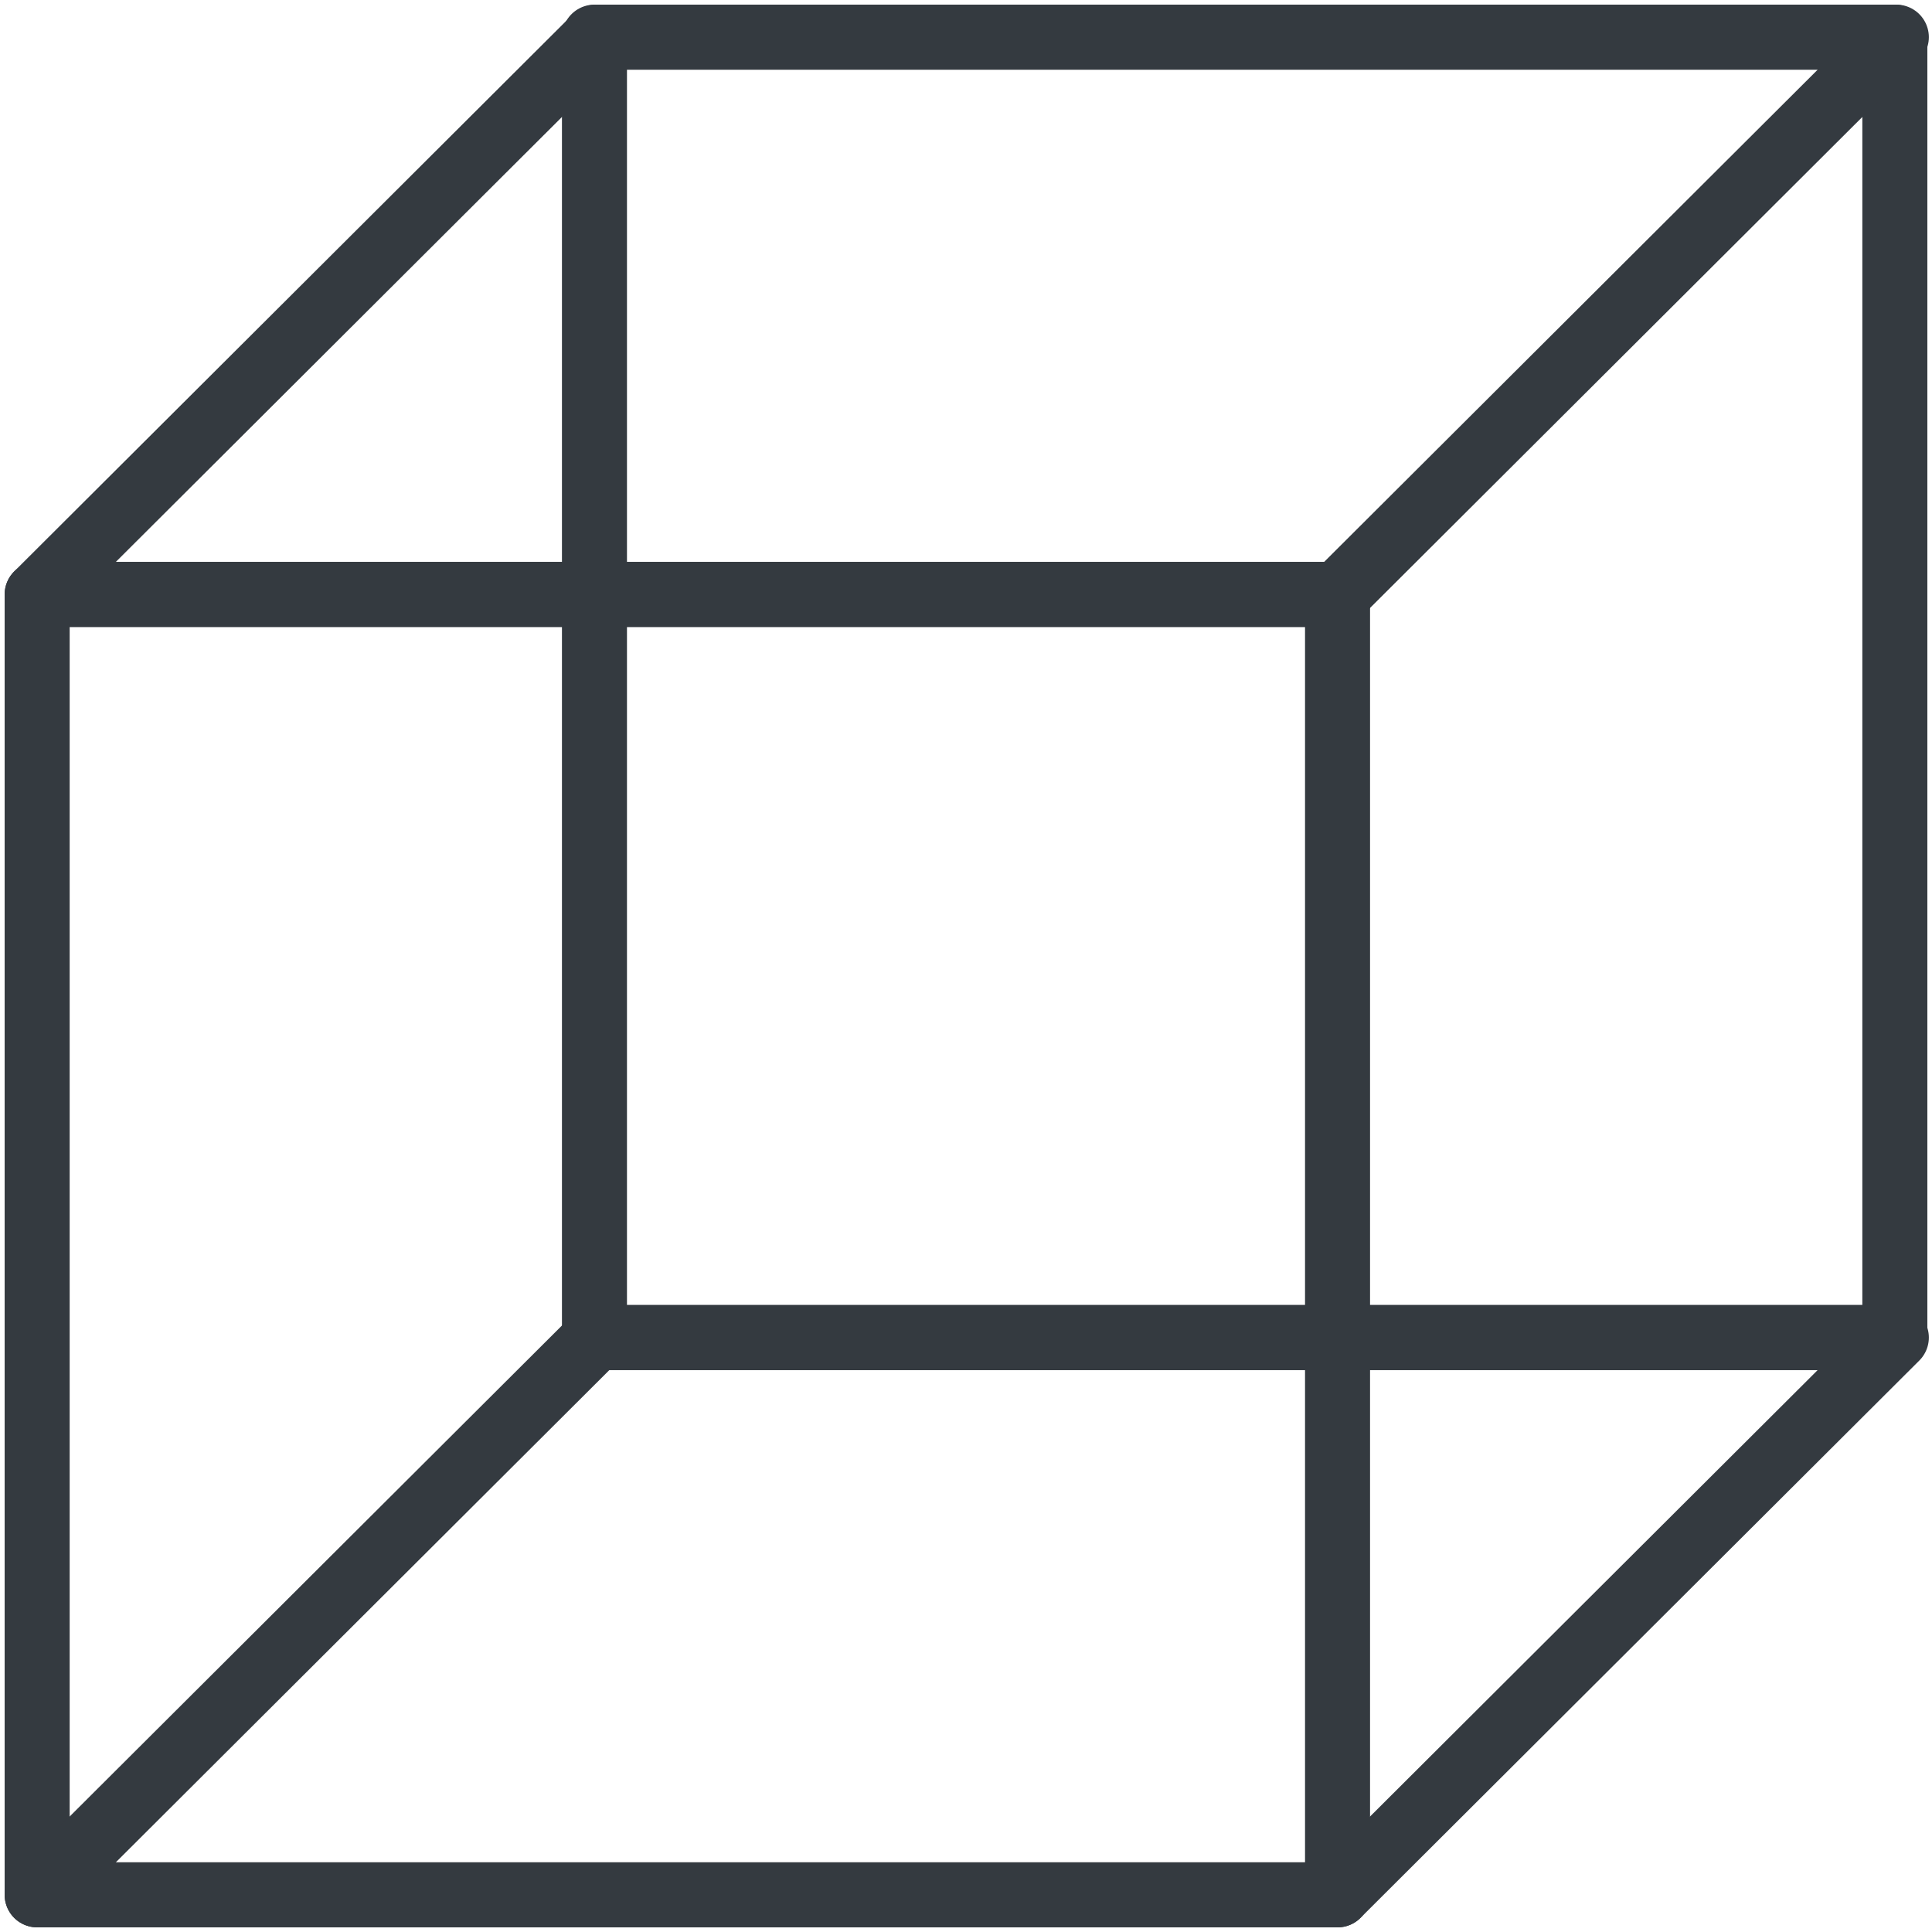 <?xml version="1.0" encoding="UTF-8"?>
<svg width="104px" height="104px" viewBox="0 0 104 104" version="1.1" xmlns="http://www.w3.org/2000/svg" xmlns:xlink="http://www.w3.org/1999/xlink">
    <!-- Generator: Sketch 47 (45396) - http://www.bohemiancoding.com/sketch -->
    <title>interface-58</title>
    <desc>Created with Sketch.</desc>
    <defs></defs>
    <g id="ALL" stroke="none" stroke-width="1" fill="none" fill-rule="evenodd" stroke-linecap="round" fill-opacity="0" stroke-linejoin="round">
        <g id="Primary" transform="translate(-7800, -1362)" stroke="#343A40" stroke-width="3.5" fill="#DBECFF">
            <g id="interface-58" transform="translate(7802, 1364)">
                <rect id="Layers-1" x="30" y="0" width="70" height="70"></rect>
                <rect id="Layers-2" x="0" y="30" width="70" height="70"></rect>
                <polygon id="Layers-3" points="100.08 70 70 100 -1.13686838e-13 100 30.08 70"></polygon>
                <polygon id="Layers-4" points="100.08 0 70 30 -1.13686838e-13 30 30.08 0"></polygon>
            </g>
        </g>
    </g>
</svg>